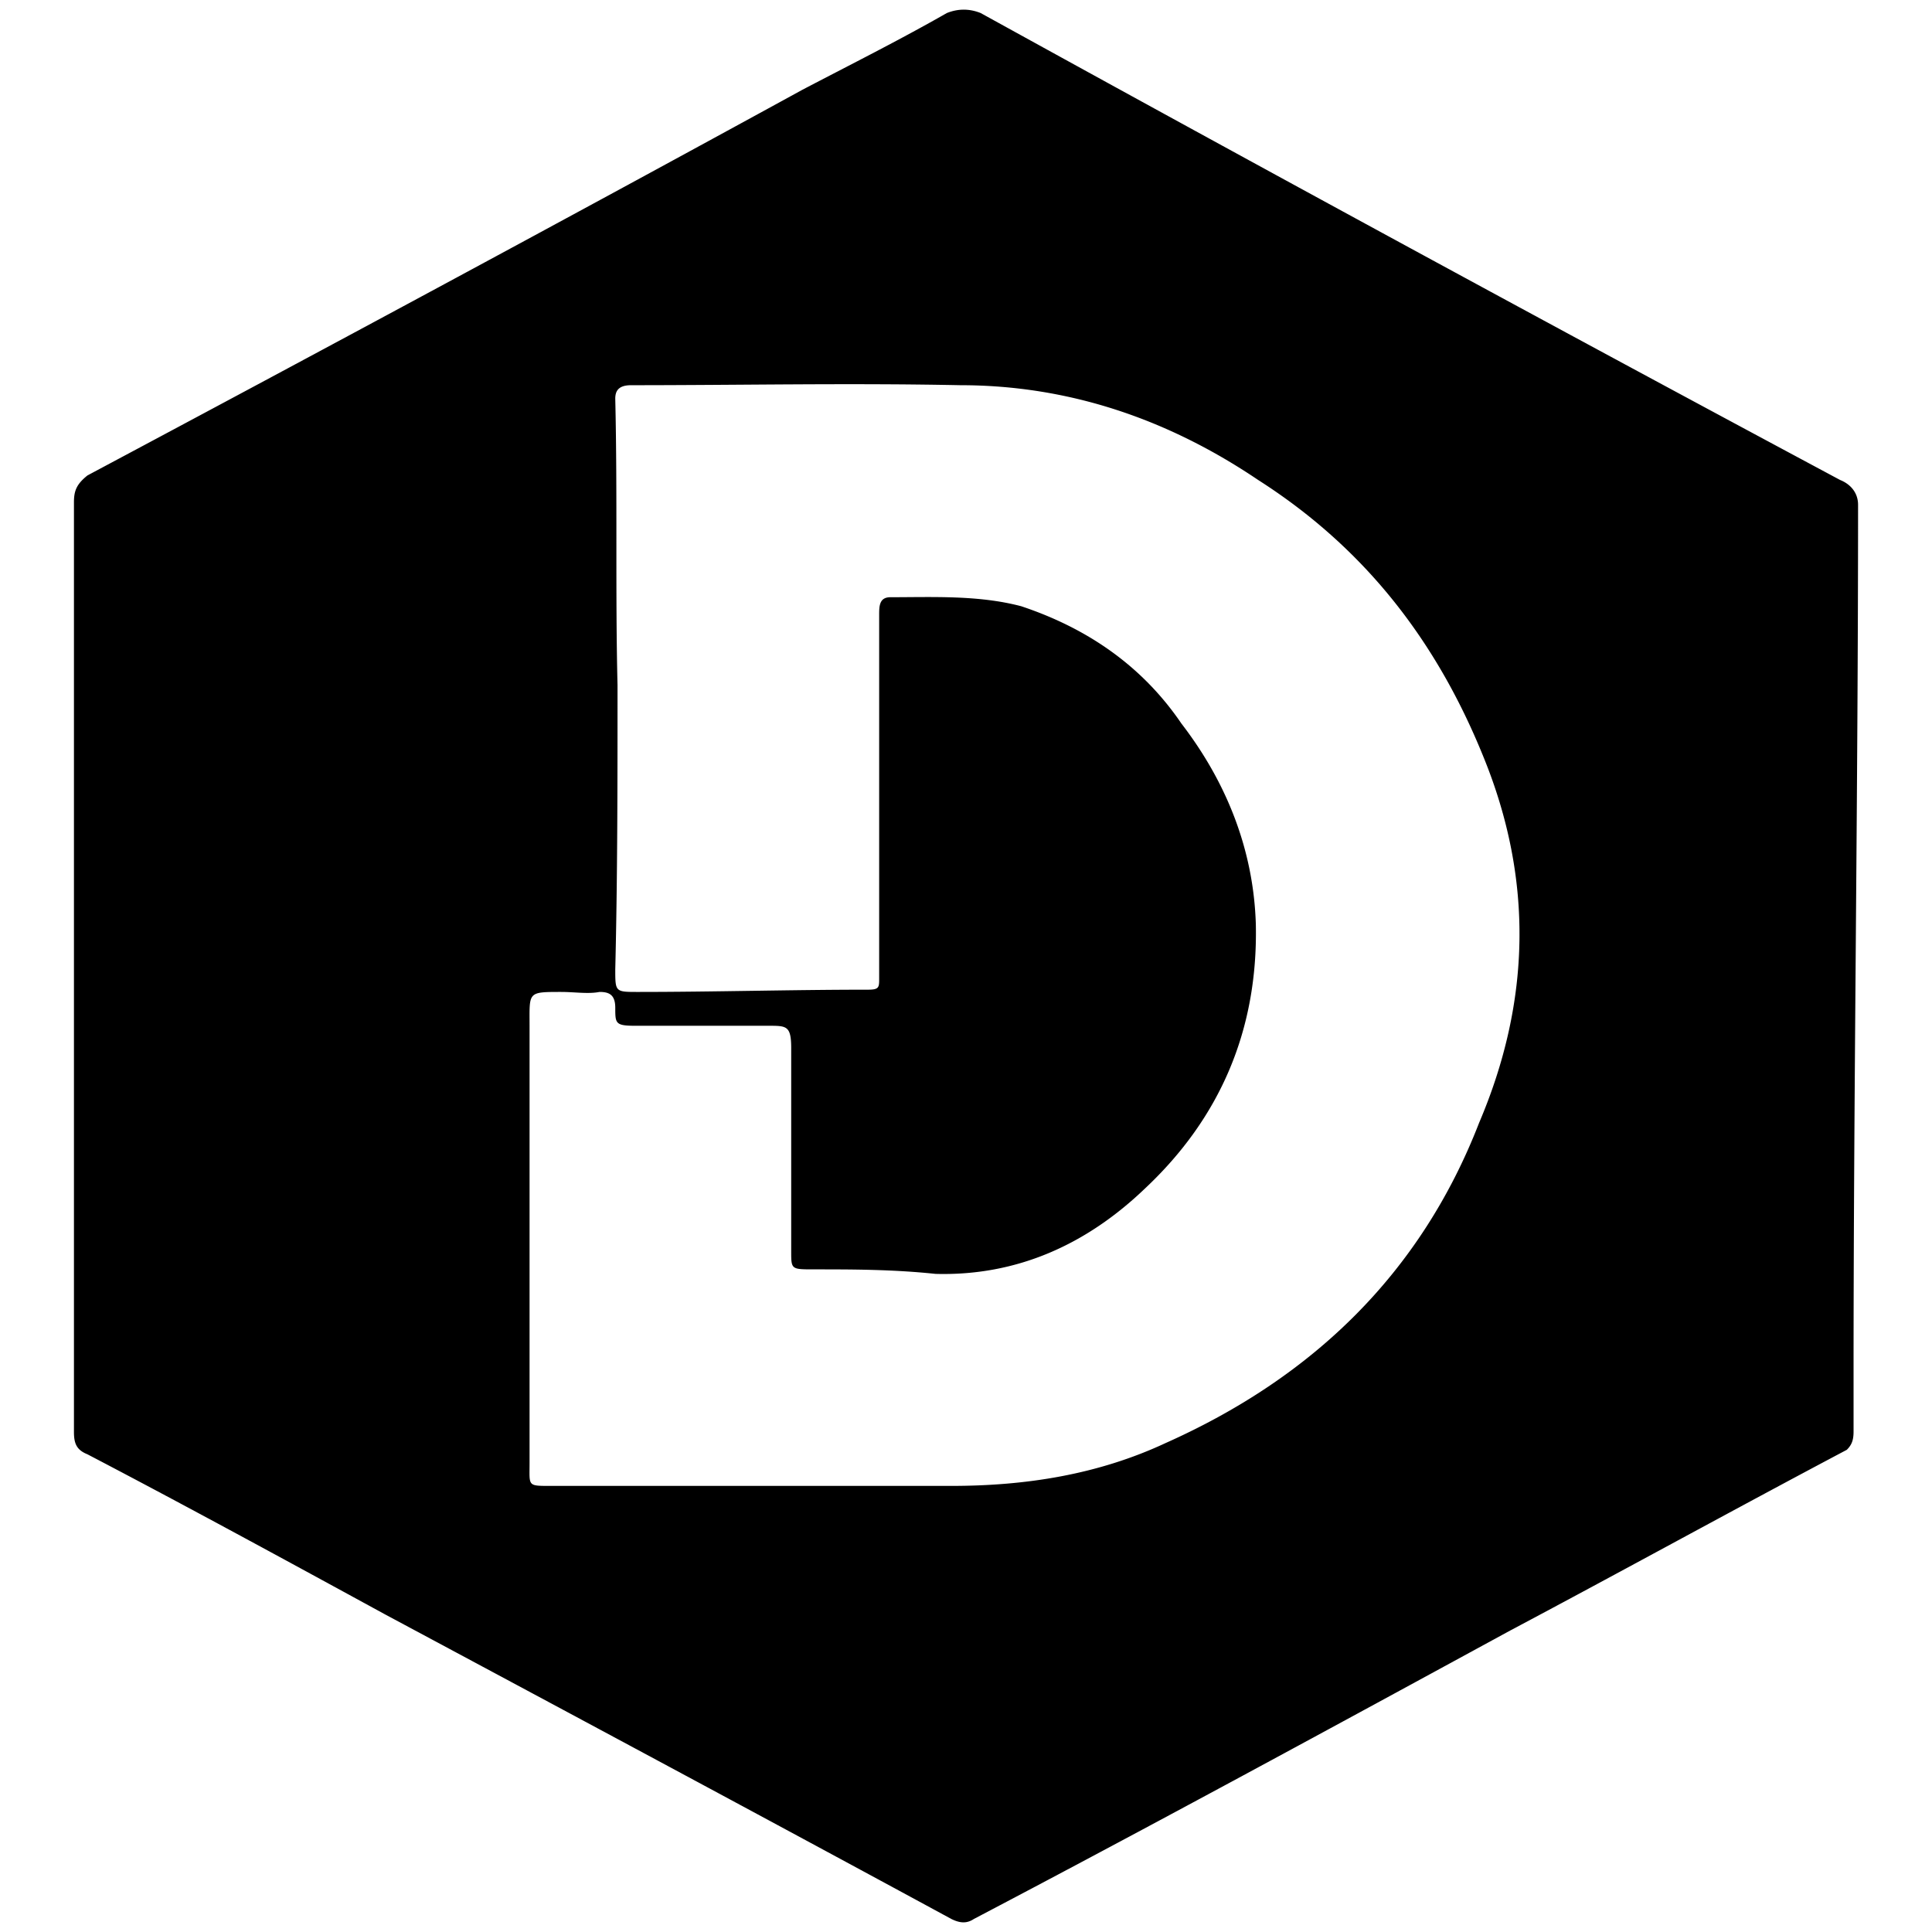 <svg xmlns="http://www.w3.org/2000/svg" width="1000" height="1000">
  <path d="M38.273 741.082V260.089c0-5.837 1.167-9.34 7.004-14.009C167.86 180.702 291.611 114.157 415.361 46.445 439.878 33.603 465.562 20.76 490.08 6.75c5.837-2.335 11.674-2.335 17.511 0a41633.41 41633.41 0 0 0 444.802 241.664c5.837 2.335 9.34 7.005 9.34 12.842 0 150.602-2.336 301.204-2.336 450.638v29.187c0 4.67-1.167 7.005-3.502 9.34-59.54 31.52-116.746 63.042-173.951 93.396-92.23 50.2-184.458 100.401-277.855 149.435-3.502 2.335-7.005 2.335-11.675 0-96.898-52.536-194.965-105.071-293.031-157.607-51.368-28.019-102.737-56.038-154.105-82.89-5.837-2.334-7.004-5.837-7.004-11.674zm235.826 16.344c0 11.675-1.167 11.675 10.507 11.675h207.807c38.527 0 75.885-5.837 110.909-22.182 75.885-33.856 131.923-87.56 162.277-165.779 26.851-63.042 28.018-126.085 2.334-189.128-24.516-60.708-61.875-108.573-116.745-143.597-46.699-31.521-98.067-49.033-154.105-49.033-57.205-1.168-114.41 0-170.448 0-7.005 0-8.173 3.502-8.173 7.004 1.168 50.201 0 100.402 1.168 148.268 0 50.2 0 99.233-1.168 147.1 0 11.674 0 11.674 11.675 11.674 39.693 0 79.387-1.168 119.08-1.168 5.838 0 5.838-1.167 5.838-5.837v-187.96c0-4.67 0-9.34 5.837-9.34 22.182 0 45.531-1.168 67.713 4.67 35.023 11.674 63.042 31.52 82.89 60.707 23.348 30.354 37.358 65.378 38.525 103.904 1.168 54.87-18.68 100.401-57.205 136.593-30.354 29.186-66.545 45.53-108.574 44.363-22.181-2.335-43.196-2.335-63.042-2.335-11.675 0-11.675 0-11.675-9.34v-105.07c0-11.675-2.335-11.675-11.675-11.675h-68.88c-10.507 0-10.507-1.168-10.507-9.34 0-7.005-3.502-8.172-8.172-8.172-5.837 1.167-12.842 0-19.847 0-17.511 0-16.344 0-16.344 17.512z" style="fill:#000;fill-opacity:1;fill-rule:nonzero;stroke:none;"/>
</svg>
